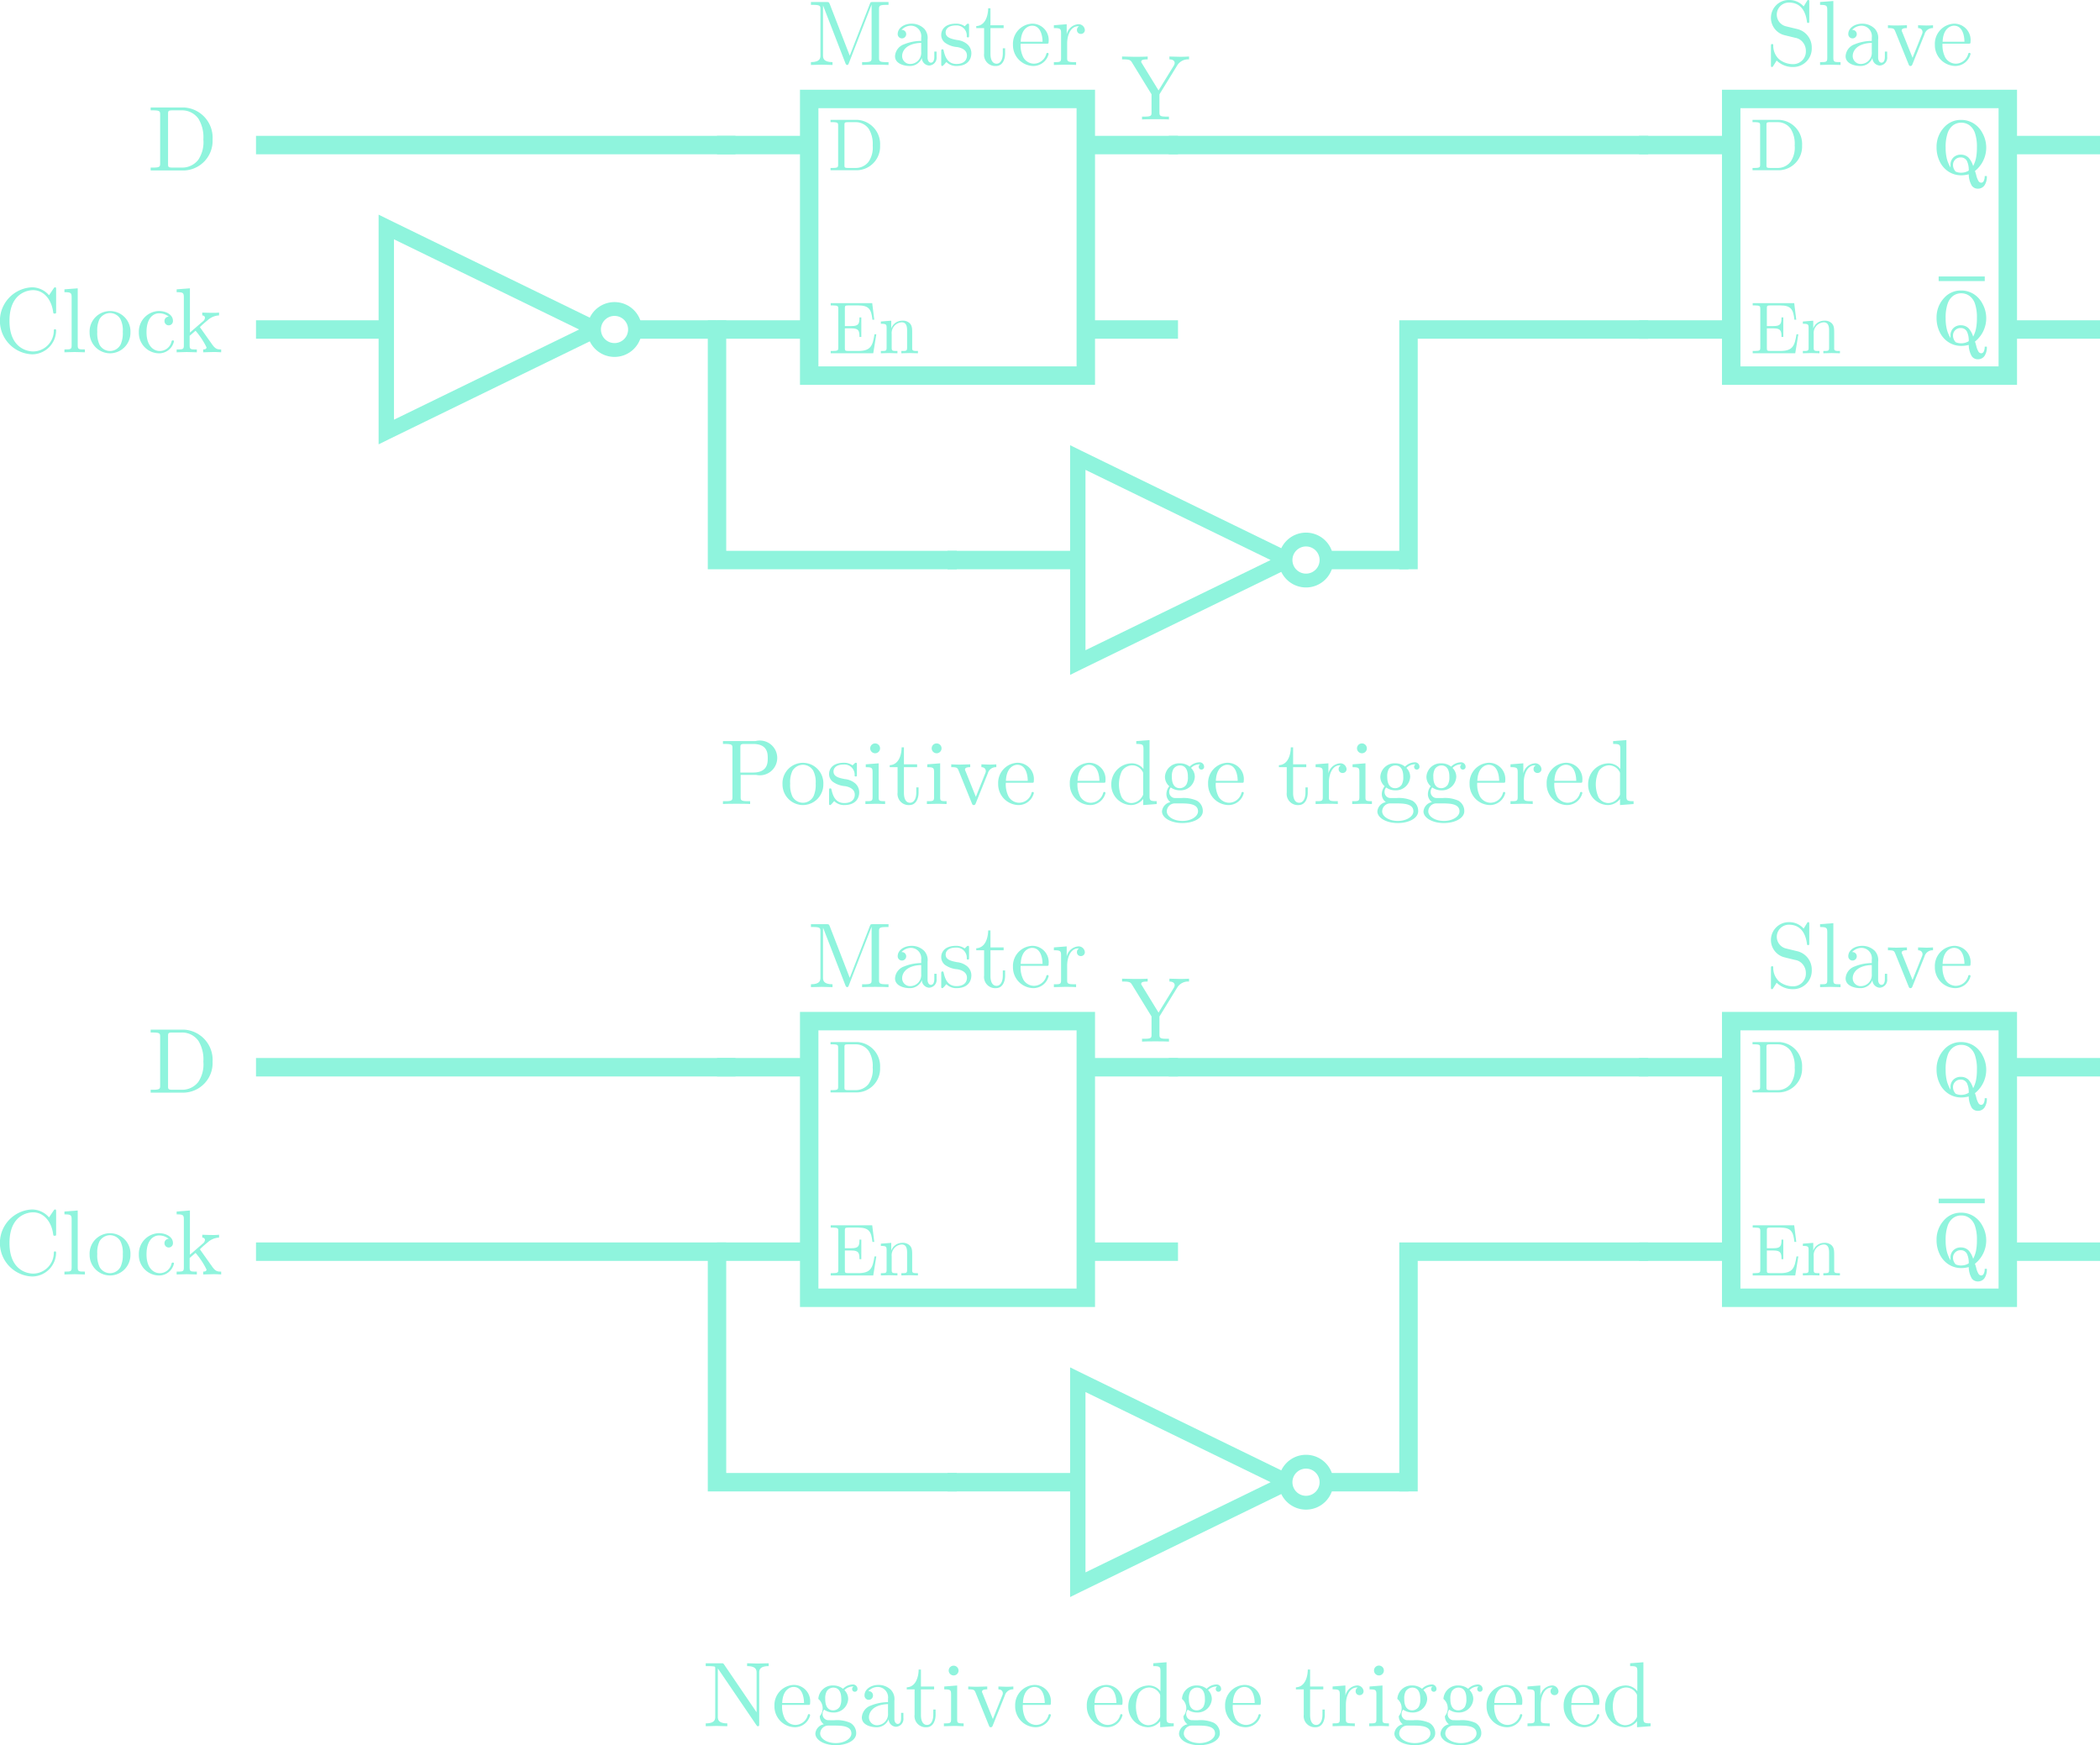 <svg xmlns="http://www.w3.org/2000/svg" viewBox="0 0 227.766 189.251">
  <defs>
    <style>
      .cls-1, .cls-3, .cls-4, .cls-5, .cls-6 {
        fill: none;
        stroke: #8ff4dd;
      }

      .cls-1, .cls-3, .cls-6 {
        stroke-miterlimit: 10;
      }

      .cls-1, .cls-4, .cls-6 {
        stroke-width: 2px;
      }

      .cls-2 {
        fill: #8ff4dd;
      }

      .cls-3 {
        stroke-width: 0.5px;
      }

      .cls-5 {
        stroke-width: 1.5px;
      }

      .cls-6 {
        stroke-linecap: square;
      }
    </style>
  </defs>
  <title>DFlipFlopConstruction</title>
  <g id="Layer_1" data-name="Layer 1">
    <rect class="cls-1" x="87.766" y="10.731" width="30" height="30"/>
    <line class="cls-1" x1="87.766" y1="15.731" x2="77.766" y2="15.731"/>
    <line class="cls-1" x1="87.766" y1="35.731" x2="77.766" y2="35.731"/>
    <line class="cls-1" x1="127.766" y1="15.731" x2="117.766" y2="15.731"/>
    <line class="cls-1" x1="127.766" y1="35.731" x2="117.766" y2="35.731"/>
    <path class="cls-2" d="M115.24,67.73h-2.926v-.248h.192c.616,0,.632-.088.632-.376V62.893c0-.288-.016-.376-.632-.376h-.192v-.248h2.926a2.624,2.624,0,0,1,2.447,2.774,2.568,2.568,0,0,1-2.444,2.686Zm1.231-4.47a1.724,1.724,0,0,0-1.455-.743h-.8c-.375,0-.392.056-.392.319V67.163c0,.264.016.319.392.319h.808a1.753,1.753,0,0,0,1.423-.68,2.743,2.743,0,0,0,.44-1.759A3.093,3.093,0,0,0,116.471,63.261Z" transform="translate(-22.234 -49.269)"/>
    <g>
      <path class="cls-2" d="M116.946,87.578H112.332V87.33h.192c.616,0,.632-.088.632-.376V82.765c0-.288-.016-.376-.632-.376h-.192v-.248h4.502l.224,1.8h-.2c-.128-1.111-.344-1.552-1.567-1.552h-1.031c-.376,0-.392.057-.392.32v1.919h.72c.776,0,.864-.248.864-.936h.2V85.811h-.2c0-.68-.088-.936-.864-.936h-.72v2.135c0,.264.016.319.392.319h1.063c1.375,0,1.559-.584,1.759-1.814h.2Z" transform="translate(-22.234 -49.269)"/>
      <path class="cls-2" d="M120.898,87.554l-.904.024V87.33c.536,0,.624,0,.624-.359v-1.863c0-.456-.088-.888-.592-.888a1.168,1.168,0,0,0-1.082,1.248l.003.031V86.971c0,.359.088.359.624.359v.248l-.896-.024-.903.024V87.33c.536,0,.624,0,.624-.359V84.828c0-.393-.064-.448-.624-.448v-.248l1.127-.088v.84a1.26,1.26,0,0,1,1.183-.84,1.068,1.068,0,0,1,.84.296c.248.288.248.536.248,1.224v1.527c.008.239.208.239.624.239v.248Z" transform="translate(-22.234 -49.269)"/>
    </g>
    <rect class="cls-1" x="187.766" y="10.731" width="30" height="30"/>
    <line class="cls-1" x1="187.766" y1="15.731" x2="177.766" y2="15.731"/>
    <line class="cls-1" x1="187.766" y1="35.731" x2="177.766" y2="35.731"/>
    <line class="cls-1" x1="227.766" y1="15.731" x2="217.766" y2="15.731"/>
    <line class="cls-1" x1="227.766" y1="35.731" x2="217.766" y2="35.731"/>
    <line class="cls-3" x1="210.266" y1="30.231" x2="215.266" y2="30.231"/>
    <path class="cls-2" d="M236.436,67.811a4.313,4.313,0,0,1,.138.438,2.096,2.096,0,0,0,.263.676.36.36,0,0,0,.285.156.306.306,0,0,0,.256-.167,1.116,1.116,0,0,0,.115-.556h.234a1.658,1.658,0,0,1-.273,1.038.86.86,0,0,1-.703.333.792.792,0,0,1-.654-.322,2.51,2.51,0,0,1-.334-1.236,3.767,3.767,0,0,1-.422.082,2.854,2.854,0,0,1-.387.027,2.519,2.519,0,0,1-1.342-.377,2.653,2.653,0,0,1-.977-1.082,3.436,3.436,0,0,1-.361-1.592,3.069,3.069,0,0,1,.816-2.148,2.401,2.401,0,0,1,1.844-.809,2.533,2.533,0,0,1,1.348.373,2.69,2.69,0,0,1,.977,1.07,3.237,3.237,0,0,1-.822,4.096Zm-.193-.539a3.282,3.282,0,0,0,.309-.862,5.769,5.769,0,0,0,.098-1.163,4.542,4.542,0,0,0-.215-1.556,1.738,1.738,0,0,0-.605-.845,1.505,1.505,0,0,0-.883-.273,1.465,1.465,0,0,0-.869.273,1.763,1.763,0,0,0-.602.853,4.626,4.626,0,0,0-.217,1.575,4.918,4.918,0,0,0,.129,1.206,3.53,3.53,0,0,0,.402.956c-.005-.12-.008-.215-.008-.288a1.079,1.079,0,0,1,.311-.795,1.1,1.1,0,0,1,.814-.312,1.164,1.164,0,0,1,.852.339A2.452,2.452,0,0,1,236.242,67.271Zm-.48.496a2.255,2.255,0,0,0-.184-1.02.73.73,0,0,0-.684-.406.803.803,0,0,0-.836.768h0q-.002.036 0.0.072a1.04,1.04,0,0,0,.289.695,1.441,1.441,0,0,0,.582.121,1.612,1.612,0,0,0,.441-.059A1.533,1.533,0,0,0,235.762,67.768Z" transform="translate(-22.234 -49.269)"/>
    <path class="cls-2" d="M236.436,86.311a4.313,4.313,0,0,1,.138.438,2.096,2.096,0,0,0,.263.676.36.36,0,0,0,.285.156.306.306,0,0,0,.256-.167,1.116,1.116,0,0,0,.115-.556h.234a1.658,1.658,0,0,1-.273,1.038.86.86,0,0,1-.703.333.792.792,0,0,1-.654-.322,2.51,2.51,0,0,1-.334-1.236,3.767,3.767,0,0,1-.422.082,2.854,2.854,0,0,1-.387.027,2.519,2.519,0,0,1-1.342-.377,2.653,2.653,0,0,1-.977-1.082,3.436,3.436,0,0,1-.361-1.592,3.069,3.069,0,0,1,.816-2.148,2.402,2.402,0,0,1,1.844-.809,2.533,2.533,0,0,1,1.348.373,2.69,2.69,0,0,1,.977,1.07,3.237,3.237,0,0,1-.822,4.096Zm-.193-.539a3.282,3.282,0,0,0,.309-.862,5.769,5.769,0,0,0,.098-1.163,4.542,4.542,0,0,0-.215-1.556,1.738,1.738,0,0,0-.605-.845,1.505,1.505,0,0,0-.883-.273,1.465,1.465,0,0,0-.869.273,1.763,1.763,0,0,0-.602.853,4.626,4.626,0,0,0-.217,1.575,4.918,4.918,0,0,0,.129,1.206,3.53,3.53,0,0,0,.402.956c-.005-.12-.008-.215-.008-.288a1.079,1.079,0,0,1,.311-.795,1.1,1.1,0,0,1,.814-.312,1.164,1.164,0,0,1,.852.339A2.452,2.452,0,0,1,236.242,85.771Zm-.48.496a2.255,2.255,0,0,0-.184-1.02.73.73,0,0,0-.684-.406.803.803,0,0,0-.836.768h0q-.002.036 0.0.072a1.04,1.04,0,0,0,.289.695,1.441,1.441,0,0,0,.582.121,1.612,1.612,0,0,0,.441-.059A1.532,1.532,0,0,0,235.762,86.268Z" transform="translate(-22.234 -49.269)"/>
    <path class="cls-2" d="M215.24,67.73h-2.926v-.248h.192c.616,0,.632-.088.632-.376V62.893c0-.288-.016-.376-.632-.376h-.192v-.248h2.926a2.624,2.624,0,0,1,2.447,2.774,2.568,2.568,0,0,1-2.444,2.686Zm1.231-4.47a1.724,1.724,0,0,0-1.455-.743h-.8c-.375,0-.392.056-.392.319V67.163c0,.264.016.319.392.319h.808a1.753,1.753,0,0,0,1.423-.68,2.743,2.743,0,0,0,.44-1.759A3.093,3.093,0,0,0,216.471,63.261Z" transform="translate(-22.234 -49.269)"/>
    <g>
      <path class="cls-2" d="M216.946,87.578H212.332V87.33h.192c.616,0,.632-.088.632-.376V82.765c0-.288-.016-.376-.632-.376h-.192v-.248h4.502l.224,1.8h-.2c-.128-1.111-.344-1.552-1.567-1.552h-1.031c-.376,0-.392.057-.392.32v1.919h.72c.776,0,.864-.248.864-.936h.2V85.811h-.2c0-.68-.088-.936-.864-.936h-.72v2.135c0,.264.016.319.392.319h1.063c1.375,0,1.559-.584,1.759-1.814h.2Z" transform="translate(-22.234 -49.269)"/>
      <path class="cls-2" d="M220.898,87.554l-.904.024V87.33c.536,0,.624,0,.624-.359v-1.863c0-.456-.088-.888-.592-.888a1.168,1.168,0,0,0-1.082,1.248l.003.031V86.971c0,.359.088.359.624.359v.248l-.896-.024-.903.024V87.33c.536,0,.624,0,.624-.359V84.828c0-.393-.064-.448-.624-.448v-.248l1.127-.088v.84a1.26,1.26,0,0,1,1.183-.84,1.068,1.068,0,0,1,.84.296c.248.288.248.536.248,1.224v1.527c.008.239.208.239.624.239v.248Z" transform="translate(-22.234 -49.269)"/>
    </g>
    <g>
      <path class="cls-4" d="M166.194,110H175m-36,0H125" transform="translate(-22.234 -49.269)"/>
      <path class="cls-2" d="M138.298,97.546v24.908l1.198-.591,22.806-11.116v-1.494L139.497,98.137Zm1.667,2.675L160.045,110l-20.079,9.779Z" transform="translate(-22.234 -49.269)"/>
      <path class="cls-5" d="M166.107,110a2.223,2.223,0,1,1-2.223-2.223A2.223,2.223,0,0,1,166.107,110Z" transform="translate(-22.234 -49.269)"/>
    </g>
    <g>
      <path class="cls-4" d="M91.194,85H100M64,85H50" transform="translate(-22.234 -49.269)"/>
      <path class="cls-2" d="M63.298,72.546V97.454l1.198-.591L87.303,85.747V84.253L64.497,73.137Zm1.667,2.675L85.045,85,64.966,94.779Z" transform="translate(-22.234 -49.269)"/>
      <path class="cls-5" d="M91.107,85a2.223,2.223,0,1,1-2.223-2.223A2.223,2.223,0,0,1,91.107,85Z" transform="translate(-22.234 -49.269)"/>
    </g>
  </g>
  <g id="Layer_2" data-name="Layer 2">
    <polyline class="cls-6" points="102.766 60.731 77.766 60.731 77.766 35.731"/>
    <polyline class="cls-6" points="152.766 60.731 152.766 35.731 177.766 35.731"/>
    <line class="cls-6" x1="177.766" y1="15.731" x2="127.766" y2="15.731"/>
    <line class="cls-6" x1="78.766" y1="15.731" x2="28.766" y2="15.731"/>
    <path class="cls-2" d="M149.917,56.358l-1.929,3.138V61.425c0,.39.03.49.8.49h.23v.31c-.36-.03-1.069-.03-1.459-.03-.39,0-1.099,0-1.459.03v-.31h.24c.77,0,.79-.11.79-.47V59.496l-2.099-3.418c-.16-.26-.24-.37-.919-.37h-.18v-.31l1.299.03c.39,0,1.12,0,1.479-.03V55.708c-.45,0-.699.04-.699.25,0,.05,0,.07.07.17l1.809,2.948,1.649-2.678a.626.626,0,0,0,.1-.3c0-.2-.16-.39-.57-.39v-.31l1.149.03c.27,0,.669-.01.979-.03V55.708A1.383,1.383,0,0,0,149.917,56.358Z" transform="translate(-22.234 -49.269)"/>
    <g>
      <path class="cls-2" d="M117.176,56.285c-.39,0-1.069,0-1.438.03v-.31h.239c.77,0,.79-.11.79-.47V49.798h-.011l-2.458,6.327c-.04.11-.07.19-.18.19-.101,0-.15-.09-.2-.22l-2.409-6.217H111.499v5.387c0,.27,0,.739,1.029.739v.31l-1.169-.03-1.17.03v-.31c1.03,0,1.03-.47,1.03-.739V50.268c0-.359-.021-.47-.79-.47h-.24v-.31h1.689c.229,0,.26,0,.35.22l2.169,5.597,2.188-5.627c.07-.18.07-.19.33-.19h1.689v.31h-.24c-.77,0-.789.11-.789.47v5.267c0,.36.02.47.789.47h.24v.31C118.235,56.285,117.565,56.285,117.176,56.285Z" transform="translate(-22.234 -49.269)"/>
      <path class="cls-2" d="M122.998,56.375a.838.838,0,0,1-.78-.82,1.382,1.382,0,0,1-1.309.87c-.63,0-1.6-.25-1.6-1.06a1.456,1.456,0,0,1,1-1.299,4.848,4.848,0,0,1,1.839-.36v-.37a1.132,1.132,0,0,0-1.06-1.279,1.401,1.401,0,0,0-1.079.46.453.453,0,0,1,.51.459.46.46,0,1,1-.92-.01c0-.66.689-1.129,1.509-1.129a1.911,1.911,0,0,1,1.37.55,1.479,1.479,0,0,1,.359,1.179v1.999c0,.05.04.5.37.5.109,0,.359-.06.359-.64v-.56h.25v.56A.849.849,0,0,1,122.998,56.375Zm-.85-2.458c-1.649.06-2.069.889-2.069,1.439a.861.861,0,0,0,.899.85,1.201,1.201,0,0,0,1.17-1.29Z" transform="translate(-22.234 -49.269)"/>
      <path class="cls-2" d="M125.979,56.424a1.491,1.491,0,0,1-1.099-.43,2.082,2.082,0,0,0-.2.23c-.19.19-.2.2-.25.2-.11,0-.11-.07-.11-.24V54.865c0-.18,0-.25.131-.25.1,0,.109.04.14.17.189.85.55,1.419,1.389,1.419.78,0,1.13-.4,1.13-.91,0-.72-.819-.879-1.039-.919A2.62,2.62,0,0,1,124.75,53.916a1.065,1.065,0,0,1-.431-.85c0-.56.38-1.23,1.6-1.23a1.539,1.539,0,0,1,.939.28,1.282,1.282,0,0,0,.17-.16c.13-.12.15-.12.2-.12.109,0,.109.07.109.24v1.01c0,.19,0,.24-.13.24,0,0-.109,0-.12-.09a1.102,1.102,0,0,0-1.169-1.209c-.859,0-1.119.41-1.119.76,0,.58.669.709,1.23.819a2.037,2.037,0,0,1,1.139.479,1.29,1.29,0,0,1,.42.95C127.588,55.755,127.128,56.424,125.979,56.424Z" transform="translate(-22.234 -49.269)"/>
      <path class="cls-2" d="M130.259,56.424a1.209,1.209,0,0,1-1.289-1.349V52.316h-.85v-.22c.979-.04,1.279-1.109,1.289-1.929h.25v1.839h1.429v.31h-1.429v2.779c0,.17,0,1.079.67,1.079.369,0,.669-.379.669-1.119v-.55h.25v.57C131.248,55.715,130.969,56.424,130.259,56.424Z" transform="translate(-22.234 -49.269)"/>
      <path class="cls-2" d="M134.299,56.424a2.257,2.257,0,0,1-2.199-2.309,2.184,2.184,0,0,1,2.079-2.279,1.773,1.773,0,0,1,1.789,1.959c0,.21-.03.21-.25.21h-2.788a2.91,2.91,0,0,0,.3,1.499,1.346,1.346,0,0,0,1.129.669A1.408,1.408,0,0,0,135.708,55.145c.02-.08.04-.14.13-.14a.116.116,0,0,1,.13.12A1.709,1.709,0,0,1,134.299,56.424Zm-.12-4.368c-.34,0-1.18.25-1.239,1.739h2.369C135.309,53.406,135.208,52.057,134.179,52.057Z" transform="translate(-22.234 -49.269)"/>
      <path class="cls-2" d="M139.468,52.946a.414.414,0,0,1-.43-.43.434.434,0,0,1,.229-.39c-.02-.01-.04-.01-.109-.01-.76,0-1.18.89-1.18,1.879v1.539c0,.36.021.47.76.47h.21v.31c-.4-.03-.87-.03-1.27-.03l-1.14.03v-.31c.67,0,.78,0,.78-.45V52.876c0-.49-.08-.56-.78-.56v-.31l1.39-.11v1.099A1.399,1.399,0,0,1,139.158,51.897a.682.682,0,0,1,.739.609A.42.42,0,0,1,139.468,52.946Z" transform="translate(-22.234 -49.269)"/>
    </g>
    <g>
      <path class="cls-2" d="M216.769,56.534a2.509,2.509,0,0,1-1.84-.699c-.329.529-.359.569-.359.569-.07.11-.08.13-.15.13-.109,0-.109-.07-.109-.24v-1.999c0-.18,0-.25.13-.25a.104.104,0,0,1,.12.1,2.022,2.022,0,0,0,.619,1.539,2.413,2.413,0,0,0,1.579.54,1.371,1.371,0,0,0,1.34-1.429,1.459,1.459,0,0,0-.311-.919,1.323,1.323,0,0,0-.849-.51c-.7-.17-1.21-.29-1.319-.33a1.936,1.936,0,0,1,.64-3.768,2.058,2.058,0,0,1,1.599.699l.35-.569c.07-.12.08-.13.15-.13.109,0,.109.07.109.24v2.009c0,.19,0,.24-.13.24-.109,0-.109-.06-.119-.12-.061-.45-.28-2.089-1.949-2.089A1.306,1.306,0,0,0,215.959,52.127l1.279.31a2.046,2.046,0,0,1,1.499,2.019A2.004,2.004,0,0,1,216.769,56.534Z" transform="translate(-22.234 -49.269)"/>
      <path class="cls-2" d="M220.749,56.285l-1.109.03v-.31c.67,0,.779,0,.779-.45V50.358c0-.49-.08-.56-.779-.56v-.31l1.439-.11v6.176c0,.45.109.45.779.45v.31Z" transform="translate(-22.234 -49.269)"/>
      <path class="cls-2" d="M226.098,56.375a.838.838,0,0,1-.78-.82,1.382,1.382,0,0,1-1.309.87c-.63,0-1.6-.25-1.6-1.06a1.456,1.456,0,0,1,1-1.299,4.848,4.848,0,0,1,1.839-.36v-.37a1.132,1.132,0,0,0-1.06-1.279,1.401,1.401,0,0,0-1.079.46.453.453,0,0,1,.51.459.46.46,0,1,1-.92-.01c0-.66.689-1.129,1.509-1.129a1.911,1.911,0,0,1,1.37.55,1.479,1.479,0,0,1,.359,1.179v1.999c0,.05.04.5.37.5.109,0,.359-.06.359-.64v-.56h.25v.56A.849.849,0,0,1,226.098,56.375Zm-.85-2.458c-1.649.06-2.069.889-2.069,1.439a.861.861,0,0,0,.899.85,1.201,1.201,0,0,0,1.17-1.29Z" transform="translate(-22.234 -49.269)"/>
      <path class="cls-2" d="M230.968,52.986l-1.31,3.248c-.04.1-.08.19-.21.19s-.149-.05-.21-.19l-1.439-3.548c-.13-.31-.17-.37-.799-.37v-.31c.3.02.699.03.969.03l1.09-.03v.31c-.18,0-.569,0-.569.26a.534.534,0,0,0,.06.17l1.119,2.788,1.02-2.548a.603.603,0,0,0,.061-.24c0-.19-.11-.42-.48-.43v-.31l.87.03c.229,0,.52-.01.749-.03v.31A.905.905,0,0,0,230.968,52.986Z" transform="translate(-22.234 -49.269)"/>
      <path class="cls-2" d="M234.288,56.424a2.256,2.256,0,0,1-2.198-2.309,2.184,2.184,0,0,1,2.079-2.279,1.773,1.773,0,0,1,1.789,1.959c0,.21-.03.21-.25.21H232.919a2.91,2.91,0,0,0,.3,1.499,1.347,1.347,0,0,0,1.13.669,1.408,1.408,0,0,0,1.349-1.029c.021-.08.04-.14.13-.14a.116.116,0,0,1,.131.12A1.709,1.709,0,0,1,234.288,56.424Zm-.119-4.368c-.34,0-1.18.25-1.239,1.739h2.368C235.298,53.406,235.198,52.057,234.169,52.057Z" transform="translate(-22.234 -49.269)"/>
    </g>
    <path class="cls-2" d="M42.232,67.753h-3.658v-.31h.24c.77,0,.79-.11.79-.47V61.706c0-.359-.02-.47-.79-.47h-.24v-.31h3.658a3.279,3.279,0,0,1,3.058,3.468A3.21,3.21,0,0,1,42.232,67.753ZM43.771,62.166a2.156,2.156,0,0,0-1.819-.93h-1c-.47,0-.49.07-.49.4v5.407c0,.33.02.399.49.399H41.962a2.192,2.192,0,0,0,1.779-.849,3.429,3.429,0,0,0,.55-2.199A3.866,3.866,0,0,0,43.771,62.166Z" transform="translate(-22.234 -49.269)"/>
    <g>
      <path class="cls-2" d="M25.712,87.691a3.636,3.636,0,0,1,0-7.266,2.452,2.452,0,0,1,1.839.859l.5-.74c.08-.12.12-.12.16-.12.11,0,.11.07.11.24v2.369c0,.21,0,.24-.16.24-.14,0-.14-.03-.16-.17-.2-1.459-1.089-2.369-2.179-2.369-.61,0-2.559.34-2.559,3.328,0,2.979,1.958,3.318,2.568,3.318a2.264,2.264,0,0,0,2.239-2.249c.01-.1.01-.16.12-.16.13,0,.13.07.13.17A2.613,2.613,0,0,1,25.712,87.691Z" transform="translate(-22.234 -49.269)"/>
      <path class="cls-2" d="M30.333,87.442l-1.109.03v-.31c.67,0,.78,0,.78-.45V81.515c0-.49-.08-.56-.78-.56v-.31l1.439-.11v6.176c0,.45.11.45.78.45v.31Z" transform="translate(-22.234 -49.269)"/>
      <path class="cls-2" d="M34.163,87.582a2.231,2.231,0,0,1-2.209-2.249,2.217,2.217,0,1,1,4.428,0A2.227,2.227,0,0,1,34.163,87.582Zm1.129-3.718a1.311,1.311,0,0,0-1.129-.65,1.341,1.341,0,0,0-1.14.67,2.866,2.866,0,0,0-.24,1.369,2.973,2.973,0,0,0,.25,1.409,1.305,1.305,0,0,0,1.139.669,1.29,1.29,0,0,0,1.16-.739,3.039,3.039,0,0,0,.22-1.339A2.744,2.744,0,0,0,35.292,83.864Z" transform="translate(-22.234 -49.269)"/>
      <path class="cls-2" d="M39.443,87.582A2.212,2.212,0,0,1,37.294,85.313a2.24,2.24,0,0,1,2.169-2.319c.77,0,1.529.39,1.529,1.069a.46.46,0,1,1-.919.01.451.451,0,0,1,.47-.46,1.628,1.628,0,0,0-1.069-.37c-.53,0-1.349.419-1.349,2.049,0,1.609.879,2.039,1.409,2.039a1.305,1.305,0,0,0,1.309-1.049c.02-.06.04-.1.13-.1.03,0,.13,0,.13.1A1.645,1.645,0,0,1,39.443,87.582Z" transform="translate(-22.234 -49.269)"/>
      <path class="cls-2" d="M45.352,87.442l-1.08.03v-.31c.19,0,.36-.04.36-.229a8.317,8.317,0,0,0-1.189-1.799l-.64.55v1.029c0,.45.11.45.78.45v.31l-1.1-.03-1.089.03v-.31c.67,0,.78,0,.78-.45V81.515c0-.49-.08-.56-.78-.56v-.31l1.439-.11V85.333l1.409-1.22a.518.518,0,0,0,.22-.39c0-.13-.1-.24-.29-.25v-.31c.14.01.76.03,1.12.03a5.58,5.58,0,0,0,.7-.03v.31a1.981,1.981,0,0,0-1.259.54,10.646,10.646,0,0,0-.81.72c0,.03.05.09.06.11l1.269,1.789c.38.529.6.529.97.529v.31Q45.787,87.442,45.352,87.442Z" transform="translate(-22.234 -49.269)"/>
    </g>
    <g>
      <path class="cls-2" d="M104.254,133.302h-1.689v2.378c0,.36.02.47.789.47h.24v.31c-.35-.03-1.1-.03-1.479-.03s-1.119,0-1.469.03v-.31h.24c.77,0,.789-.11.789-.47v-5.267c0-.359-.02-.47-.789-.47h-.24v-.31h3.528a1.885,1.885,0,1,1,.08,3.668Zm-.34-3.358h-.89c-.47,0-.49.07-.49.4v2.699h1.38c1.589,0,1.589-1.08,1.589-1.549C105.503,131.003,105.503,129.944,103.914,129.944Z" transform="translate(-22.234 -49.269)"/>
      <path class="cls-2" d="M109.314,136.57a2.231,2.231,0,0,1-2.209-2.249,2.217,2.217,0,1,1,4.428,0A2.227,2.227,0,0,1,109.314,136.57Zm1.129-3.718a1.31,1.31,0,0,0-1.129-.65,1.34,1.34,0,0,0-1.14.67,2.861,2.861,0,0,0-.24,1.369,2.973,2.973,0,0,0,.25,1.409,1.305,1.305,0,0,0,1.14.669,1.288,1.288,0,0,0,1.159-.739,3.038,3.038,0,0,0,.22-1.339A2.744,2.744,0,0,0,110.443,132.853Z" transform="translate(-22.234 -49.269)"/>
      <path class="cls-2" d="M113.814,136.57a1.492,1.492,0,0,1-1.1-.43,2.457,2.457,0,0,0-.2.23c-.189.19-.199.2-.249.2-.11,0-.11-.07-.11-.24v-1.319c0-.18,0-.25.13-.25.1,0,.11.04.14.17.19.85.55,1.419,1.39,1.419.779,0,1.129-.4,1.129-.91,0-.72-.819-.879-1.039-.919a2.614,2.614,0,0,1-1.319-.46,1.065,1.065,0,0,1-.43-.849c0-.56.38-1.229,1.599-1.229a1.542,1.542,0,0,1,.94.28,1.308,1.308,0,0,0,.169-.16c.131-.12.15-.12.2-.12.11,0,.11.07.11.24v1.01c0,.189,0,.24-.13.24,0,0-.11,0-.12-.09a1.103,1.103,0,0,0-1.17-1.209c-.859,0-1.119.41-1.119.76,0,.58.67.709,1.229.819a2.04,2.04,0,0,1,1.14.479,1.29,1.29,0,0,1,.42.95C115.424,135.901,114.964,136.57,113.814,136.57Z" transform="translate(-22.234 -49.269)"/>
      <path class="cls-2" d="M117.195,136.431l-1.1.03v-.31c.67,0,.779,0,.779-.45v-2.688c0-.49-.09-.549-.739-.549v-.31l1.399-.11v3.668c0,.39.04.439.699.439v.31C117.895,136.451,117.545,136.431,117.195,136.431Zm-.05-5.477a.54.54,0,0,1-.53-.53.535.535,0,1,1,.53.53Z" transform="translate(-22.234 -49.269)"/>
      <path class="cls-2" d="M120.874,136.57a1.209,1.209,0,0,1-1.289-1.349v-2.758h-.85v-.22c.979-.04,1.279-1.109,1.289-1.929h.25v1.839h1.43v.31h-1.43v2.778c0,.17,0,1.079.67,1.079.37,0,.67-.379.67-1.119v-.55h.25v.57C121.864,135.861,121.584,136.57,120.874,136.57Z" transform="translate(-22.234 -49.269)"/>
      <path class="cls-2" d="M123.865,136.431l-1.1.03v-.31c.67,0,.779,0,.779-.45v-2.688c0-.49-.09-.549-.739-.549v-.31l1.399-.11v3.668c0,.39.04.439.699.439v.31C124.564,136.451,124.215,136.431,123.865,136.431Zm-.05-5.477a.54.54,0,0,1-.53-.53.535.535,0,1,1,.53.53Z" transform="translate(-22.234 -49.269)"/>
      <path class="cls-2" d="M129.373,133.132l-1.309,3.248c-.04.1-.08.19-.21.19s-.15-.05-.21-.19l-1.439-3.548c-.13-.31-.17-.37-.8-.37v-.31c.3.02.7.03.97.03l1.089-.03v.31c-.18,0-.569,0-.569.26a.528.528,0,0,0,.061.17l1.119,2.788,1.02-2.548a.6.6,0,0,0,.06-.24c0-.19-.109-.42-.479-.43v-.31l.869.03c.23,0,.52-.01.75-.03v.31A.905.905,0,0,0,129.373,133.132Z" transform="translate(-22.234 -49.269)"/>
      <path class="cls-2" d="M132.694,136.57a2.257,2.257,0,0,1-2.199-2.309,2.184,2.184,0,0,1,2.079-2.279,1.773,1.773,0,0,1,1.789,1.959c0,.21-.03.21-.25.21H131.325a2.91,2.91,0,0,0,.3,1.499,1.346,1.346,0,0,0,1.129.669,1.408,1.408,0,0,0,1.35-1.029c.02-.08.04-.14.13-.14a.116.116,0,0,1,.13.12A1.709,1.709,0,0,1,132.694,136.57Zm-.12-4.368c-.34,0-1.18.25-1.239,1.739h2.369C133.704,133.552,133.604,132.203,132.574,132.203Z" transform="translate(-22.234 -49.269)"/>
      <path class="cls-2" d="M140.464,136.57a2.257,2.257,0,0,1-2.199-2.309,2.184,2.184,0,0,1,2.079-2.279,1.773,1.773,0,0,1,1.789,1.959c0,.21-.03.21-.25.21h-2.788a2.91,2.91,0,0,0,.3,1.499,1.346,1.346,0,0,0,1.129.669,1.408,1.408,0,0,0,1.35-1.029c.02-.08.04-.14.13-.14a.116.116,0,0,1,.13.12A1.709,1.709,0,0,1,140.464,136.57Zm-.12-4.368c-.34,0-1.18.25-1.239,1.739h2.369C141.474,133.552,141.373,132.203,140.344,132.203Z" transform="translate(-22.234 -49.269)"/>
      <path class="cls-2" d="M146.223,136.57v-.66a1.688,1.688,0,0,1-1.339.66,2.198,2.198,0,0,1-2.119-2.259,2.259,2.259,0,0,1,2.229-2.269,1.596,1.596,0,0,1,1.26.62v-2.159c0-.49-.08-.56-.779-.56v-.31l1.438-.11v6.066c0,.49.08.56.78.56v.31Zm0-3.338a.48.48,0,0,0-.109-.37,1.297,1.297,0,0,0-1.08-.6,1.374,1.374,0,0,0-1.129.64,3.445,3.445,0,0,0-.021,2.809,1.244,1.244,0,0,0,1.05.64,1.393,1.393,0,0,0,1.18-.7.48.48,0,0,0,.109-.37Z" transform="translate(-22.234 -49.269)"/>
      <path class="cls-2" d="M152.543,132.723a.284.284,0,0,1-.29-.29.267.267,0,0,1,.16-.27.476.476,0,0,0-.101-.01,1.313,1.313,0,0,0-.899.39,1.35,1.35,0,0,1,.41.97,1.547,1.547,0,0,1-1.619,1.459,1.7,1.7,0,0,1-.989-.31.736.736,0,0,0-.17.47.652.652,0,0,0,.529.669c.07.01.5.01.75.01a3.553,3.553,0,0,1,1.719.28,1.278,1.278,0,0,1,.649,1.139c0,.78-1.039,1.29-2.219,1.29-1.219,0-2.209-.55-2.209-1.27a1.128,1.128,0,0,1,.92-1,1.066,1.066,0,0,1-.439-.89,1.38,1.38,0,0,1,.31-.829,1.377,1.377,0,0,1-.47-1.03,1.547,1.547,0,0,1,1.619-1.459,1.666,1.666,0,0,1,1.06.36,1.536,1.536,0,0,1,1.059-.47.488.488,0,0,1,.51.49A.288.288,0,0,1,152.543,132.723Zm-2.349,3.668h-.59a.88.88,0,0,0-.82.859c0,.53.69,1.04,1.699,1.04.979,0,1.689-.5,1.689-1.04C152.173,136.391,151.054,136.391,150.194,136.391Zm.01-4.118a.865.865,0,0,0-.71.399,1.647,1.647,0,0,0-.16.84c0,.23,0,1.229.87,1.229a.862.862,0,0,0,.709-.399,1.637,1.637,0,0,0,.16-.84C151.073,133.272,151.073,132.273,150.204,132.273Z" transform="translate(-22.234 -49.269)"/>
      <path class="cls-2" d="M155.464,136.57a2.257,2.257,0,0,1-2.199-2.309,2.184,2.184,0,0,1,2.079-2.279,1.773,1.773,0,0,1,1.789,1.959c0,.21-.03.21-.25.21h-2.788a2.91,2.91,0,0,0,.3,1.499,1.346,1.346,0,0,0,1.129.669,1.408,1.408,0,0,0,1.35-1.029c.02-.08.04-.14.13-.14a.116.116,0,0,1,.13.12A1.709,1.709,0,0,1,155.464,136.57Zm-.12-4.368c-.34,0-1.18.25-1.239,1.739h2.369C156.474,133.552,156.373,132.203,155.344,132.203Z" transform="translate(-22.234 -49.269)"/>
      <path class="cls-2" d="M163.084,136.57a1.209,1.209,0,0,1-1.289-1.349v-2.758h-.85v-.22c.979-.04,1.279-1.109,1.289-1.929h.25v1.839h1.429v.31h-1.429v2.778c0,.17,0,1.079.669,1.079.37,0,.67-.379.67-1.119v-.55h.25v.57C164.073,135.861,163.793,136.57,163.084,136.57Z" transform="translate(-22.234 -49.269)"/>
      <path class="cls-2" d="M167.853,133.092a.414.414,0,0,1-.43-.43.432.432,0,0,1,.23-.39.25.25,0,0,0-.11-.01c-.76,0-1.179.89-1.179,1.879v1.539c0,.36.02.47.759.47h.21v.31c-.399-.03-.869-.03-1.269-.03l-1.14.03v-.31c.67,0,.779,0,.779-.45v-2.678c0-.49-.08-.56-.779-.56v-.31l1.389-.11v1.099A1.401,1.401,0,0,1,167.543,132.043a.683.683,0,0,1,.74.609A.42.42,0,0,1,167.853,133.092Z" transform="translate(-22.234 -49.269)"/>
      <path class="cls-2" d="M169.994,136.431l-1.1.03v-.31c.67,0,.779,0,.779-.45v-2.688c0-.49-.09-.549-.739-.549v-.31l1.399-.11v3.668c0,.39.04.439.699.439v.31C170.693,136.451,170.344,136.431,169.994,136.431Zm-.05-5.477a.54.54,0,0,1-.53-.53.535.535,0,1,1,.53.53Z" transform="translate(-22.234 -49.269)"/>
      <path class="cls-2" d="M175.902,132.723a.284.284,0,0,1-.29-.29.267.267,0,0,1,.16-.27.468.468,0,0,0-.1-.01,1.312,1.312,0,0,0-.899.39,1.353,1.353,0,0,1,.409.97,1.547,1.547,0,0,1-1.619,1.459,1.702,1.702,0,0,1-.989-.31.736.736,0,0,0-.17.47.652.652,0,0,0,.53.669c.069.01.499.01.749.01a3.551,3.551,0,0,1,1.719.28,1.279,1.279,0,0,1,.65,1.139c0,.78-1.04,1.29-2.219,1.29-1.22,0-2.209-.55-2.209-1.27a1.127,1.127,0,0,1,.919-1,1.066,1.066,0,0,1-.439-.89,1.38,1.38,0,0,1,.31-.829,1.377,1.377,0,0,1-.47-1.03,1.547,1.547,0,0,1,1.619-1.459,1.666,1.666,0,0,1,1.06.36,1.538,1.538,0,0,1,1.06-.47.489.489,0,0,1,.51.49A.289.289,0,0,1,175.902,132.723Zm-2.349,3.668h-.59a.88.88,0,0,0-.819.859c0,.53.689,1.04,1.699,1.04.979,0,1.688-.5,1.688-1.04C175.532,136.391,174.413,136.391,173.554,136.391Zm.01-4.118a.864.864,0,0,0-.709.399,1.637,1.637,0,0,0-.16.84c0,.23,0,1.229.869,1.229a.865.865,0,0,0,.71-.399,1.647,1.647,0,0,0,.16-.84C174.434,133.272,174.434,132.273,173.563,132.273Z" transform="translate(-22.234 -49.269)"/>
      <path class="cls-2" d="M180.902,132.723a.284.284,0,0,1-.29-.29.267.267,0,0,1,.16-.27.468.468,0,0,0-.1-.01,1.312,1.312,0,0,0-.899.39,1.353,1.353,0,0,1,.409.97,1.547,1.547,0,0,1-1.619,1.459,1.702,1.702,0,0,1-.989-.31.736.736,0,0,0-.17.47.652.652,0,0,0,.53.669c.069.01.499.01.749.01a3.551,3.551,0,0,1,1.719.28,1.279,1.279,0,0,1,.65,1.139c0,.78-1.04,1.29-2.219,1.29-1.22,0-2.209-.55-2.209-1.27a1.127,1.127,0,0,1,.919-1,1.066,1.066,0,0,1-.439-.89,1.38,1.38,0,0,1,.31-.829,1.377,1.377,0,0,1-.47-1.03,1.547,1.547,0,0,1,1.619-1.459,1.666,1.666,0,0,1,1.06.36,1.538,1.538,0,0,1,1.06-.47.489.489,0,0,1,.51.49A.289.289,0,0,1,180.902,132.723Zm-2.349,3.668h-.59a.88.88,0,0,0-.819.859c0,.53.689,1.04,1.699,1.04.979,0,1.688-.5,1.688-1.04C180.532,136.391,179.413,136.391,178.554,136.391Zm.01-4.118a.864.864,0,0,0-.709.399,1.637,1.637,0,0,0-.16.84c0,.23,0,1.229.869,1.229a.865.865,0,0,0,.71-.399,1.647,1.647,0,0,0,.16-.84C179.434,133.272,179.434,132.273,178.563,132.273Z" transform="translate(-22.234 -49.269)"/>
      <path class="cls-2" d="M183.823,136.57a2.256,2.256,0,0,1-2.198-2.309,2.184,2.184,0,0,1,2.079-2.279,1.773,1.773,0,0,1,1.789,1.959c0,.21-.03.21-.25.21H182.454a2.909,2.909,0,0,0,.3,1.499,1.347,1.347,0,0,0,1.13.669,1.408,1.408,0,0,0,1.349-1.029c.021-.08.04-.14.13-.14a.116.116,0,0,1,.131.12A1.709,1.709,0,0,1,183.823,136.57Zm-.119-4.368c-.34,0-1.18.25-1.24,1.739H184.833C184.833,133.552,184.733,132.203,183.704,132.203Z" transform="translate(-22.234 -49.269)"/>
      <path class="cls-2" d="M188.993,133.092a.414.414,0,0,1-.43-.43.434.434,0,0,1,.229-.39c-.02-.01-.04-.01-.109-.01-.76,0-1.18.89-1.18,1.879v1.539c0,.36.021.47.76.47h.21v.31c-.4-.03-.87-.03-1.27-.03l-1.14.03v-.31c.67,0,.78,0,.78-.45v-2.678c0-.49-.08-.56-.78-.56v-.31l1.39-.11v1.099a1.399,1.399,0,0,1,1.229-1.099.682.682,0,0,1,.739.609A.42.42,0,0,1,188.993,133.092Z" transform="translate(-22.234 -49.269)"/>
      <path class="cls-2" d="M192.184,136.57a2.257,2.257,0,0,1-2.199-2.309,2.184,2.184,0,0,1,2.079-2.279,1.773,1.773,0,0,1,1.789,1.959c0,.21-.03.21-.25.21h-2.788a2.909,2.909,0,0,0,.3,1.499,1.346,1.346,0,0,0,1.129.669,1.408,1.408,0,0,0,1.35-1.029c.02-.08.04-.14.13-.14a.116.116,0,0,1,.13.12A1.709,1.709,0,0,1,192.184,136.57Zm-.12-4.368c-.34,0-1.18.25-1.239,1.739h2.369C193.193,133.552,193.093,132.203,192.063,132.203Z" transform="translate(-22.234 -49.269)"/>
      <path class="cls-2" d="M197.942,136.57v-.66a1.688,1.688,0,0,1-1.339.66,2.198,2.198,0,0,1-2.119-2.259,2.259,2.259,0,0,1,2.229-2.269,1.596,1.596,0,0,1,1.26.62v-2.159c0-.49-.08-.56-.779-.56v-.31l1.438-.11v6.066c0,.49.08.56.78.56v.31Zm0-3.338a.48.48,0,0,0-.109-.37,1.297,1.297,0,0,0-1.08-.6,1.374,1.374,0,0,0-1.129.64,3.445,3.445,0,0,0-.021,2.809,1.244,1.244,0,0,0,1.05.64,1.393,1.393,0,0,0,1.18-.7.48.48,0,0,0,.109-.37Z" transform="translate(-22.234 -49.269)"/>
    </g>
    <rect class="cls-1" x="87.766" y="110.731" width="30" height="30"/>
    <line class="cls-1" x1="87.766" y1="115.731" x2="77.766" y2="115.731"/>
    <line class="cls-1" x1="87.766" y1="135.731" x2="77.766" y2="135.731"/>
    <line class="cls-1" x1="127.766" y1="115.731" x2="117.766" y2="115.731"/>
    <line class="cls-1" x1="127.766" y1="135.731" x2="117.766" y2="135.731"/>
    <path class="cls-2" d="M115.24,167.73h-2.926v-.248h.192c.616,0,.632-.088.632-.376v-4.213c0-.288-.016-.376-.632-.376h-.192v-.248h2.926a2.624,2.624,0,0,1,2.447,2.774,2.568,2.568,0,0,1-2.444,2.686Zm1.231-4.47a1.724,1.724,0,0,0-1.455-.743h-.8c-.375,0-.392.056-.392.319V167.163c0,.264.016.319.392.319h.808a1.753,1.753,0,0,0,1.423-.68,2.743,2.743,0,0,0,.44-1.759A3.093,3.093,0,0,0,116.471,163.261Z" transform="translate(-22.234 -49.269)"/>
    <g>
      <path class="cls-2" d="M116.946,187.578H112.332v-.248h.192c.616,0,.632-.088.632-.376v-4.189c0-.288-.016-.376-.632-.376h-.192v-.248h4.502l.224,1.8h-.2c-.128-1.111-.344-1.552-1.567-1.552h-1.031c-.376,0-.392.057-.392.32v1.919h.72c.776,0,.864-.248.864-.936h.2v2.119h-.2c0-.68-.088-.936-.864-.936h-.72v2.135c0,.264.016.319.392.319h1.063c1.375,0,1.559-.584,1.759-1.814h.2Z" transform="translate(-22.234 -49.269)"/>
      <path class="cls-2" d="M120.898,187.554l-.904.024v-.248c.536,0,.624,0,.624-.359v-1.863c0-.456-.088-.888-.592-.888a1.168,1.168,0,0,0-1.082,1.248l.003.031v1.472c0,.359.088.359.624.359v.248l-.896-.024-.903.024v-.248c.536,0,.624,0,.624-.359V184.828c0-.393-.064-.448-.624-.448v-.248l1.127-.088v.84a1.26,1.26,0,0,1,1.183-.84,1.068,1.068,0,0,1,.84.296c.248.288.248.536.248,1.224v1.527c.008.239.208.239.624.239v.248Z" transform="translate(-22.234 -49.269)"/>
    </g>
    <rect class="cls-1" x="187.766" y="110.731" width="30" height="30"/>
    <line class="cls-1" x1="187.766" y1="115.731" x2="177.766" y2="115.731"/>
    <line class="cls-1" x1="187.766" y1="135.731" x2="177.766" y2="135.731"/>
    <line class="cls-1" x1="227.766" y1="115.731" x2="217.766" y2="115.731"/>
    <line class="cls-1" x1="227.766" y1="135.731" x2="217.766" y2="135.731"/>
    <line class="cls-3" x1="210.266" y1="130.231" x2="215.266" y2="130.231"/>
    <path class="cls-2" d="M236.436,167.811a4.313,4.313,0,0,1,.138.438,2.096,2.096,0,0,0,.263.676.36.36,0,0,0,.285.156.306.306,0,0,0,.256-.167,1.116,1.116,0,0,0,.115-.556h.234a1.658,1.658,0,0,1-.273,1.038.86.86,0,0,1-.703.333.792.792,0,0,1-.654-.322,2.51,2.51,0,0,1-.334-1.236,3.767,3.767,0,0,1-.422.082,2.854,2.854,0,0,1-.387.027,2.519,2.519,0,0,1-1.342-.377,2.653,2.653,0,0,1-.977-1.082,3.436,3.436,0,0,1-.361-1.592,3.069,3.069,0,0,1,.816-2.148,2.401,2.401,0,0,1,1.844-.809,2.533,2.533,0,0,1,1.348.373,2.69,2.69,0,0,1,.977,1.07,3.237,3.237,0,0,1-.822,4.096Zm-.193-.539a3.282,3.282,0,0,0,.309-.862,5.769,5.769,0,0,0,.098-1.163,4.542,4.542,0,0,0-.215-1.556,1.738,1.738,0,0,0-.605-.845,1.505,1.505,0,0,0-.883-.273,1.465,1.465,0,0,0-.869.273,1.763,1.763,0,0,0-.602.853,4.626,4.626,0,0,0-.217,1.575,4.918,4.918,0,0,0,.129,1.206,3.53,3.53,0,0,0,.402.956c-.005-.12-.008-.215-.008-.288a1.079,1.079,0,0,1,.311-.795,1.1,1.1,0,0,1,.814-.312,1.164,1.164,0,0,1,.852.339A2.452,2.452,0,0,1,236.242,167.271Zm-.48.496a2.255,2.255,0,0,0-.184-1.02.73.73,0,0,0-.684-.406.803.803,0,0,0-.836.768h0q-.002.036 0.0.072a1.04,1.04,0,0,0,.289.695,1.441,1.441,0,0,0,.582.121,1.612,1.612,0,0,0,.441-.059A1.533,1.533,0,0,0,235.762,167.768Z" transform="translate(-22.234 -49.269)"/>
    <path class="cls-2" d="M236.436,186.311a4.313,4.313,0,0,1,.138.438,2.096,2.096,0,0,0,.263.676.36.36,0,0,0,.285.156.306.306,0,0,0,.256-.167,1.116,1.116,0,0,0,.115-.556h.234a1.658,1.658,0,0,1-.273,1.038.86.86,0,0,1-.703.333.792.792,0,0,1-.654-.322,2.51,2.51,0,0,1-.334-1.236,3.767,3.767,0,0,1-.422.082,2.854,2.854,0,0,1-.387.027,2.519,2.519,0,0,1-1.342-.377,2.653,2.653,0,0,1-.977-1.082,3.436,3.436,0,0,1-.361-1.592,3.069,3.069,0,0,1,.816-2.148,2.402,2.402,0,0,1,1.844-.809,2.533,2.533,0,0,1,1.348.373,2.69,2.69,0,0,1,.977,1.07,3.237,3.237,0,0,1-.822,4.096Zm-.193-.539a3.282,3.282,0,0,0,.309-.862,5.769,5.769,0,0,0,.098-1.163,4.542,4.542,0,0,0-.215-1.556,1.738,1.738,0,0,0-.605-.845,1.505,1.505,0,0,0-.883-.273,1.465,1.465,0,0,0-.869.273,1.763,1.763,0,0,0-.602.853,4.626,4.626,0,0,0-.217,1.575,4.918,4.918,0,0,0,.129,1.206,3.53,3.53,0,0,0,.402.956c-.005-.12-.008-.215-.008-.288a1.079,1.079,0,0,1,.311-.795,1.1,1.1,0,0,1,.814-.312,1.164,1.164,0,0,1,.852.339A2.452,2.452,0,0,1,236.242,185.771Zm-.48.496a2.255,2.255,0,0,0-.184-1.02.73.73,0,0,0-.684-.406.803.803,0,0,0-.836.768h0q-.002.036 0.0.072a1.04,1.04,0,0,0,.289.695,1.441,1.441,0,0,0,.582.121,1.612,1.612,0,0,0,.441-.059A1.532,1.532,0,0,0,235.762,186.268Z" transform="translate(-22.234 -49.269)"/>
    <path class="cls-2" d="M215.24,167.73h-2.926v-.248h.192c.616,0,.632-.088.632-.376v-4.213c0-.288-.016-.376-.632-.376h-.192v-.248h2.926a2.624,2.624,0,0,1,2.447,2.774,2.568,2.568,0,0,1-2.444,2.686Zm1.231-4.47a1.724,1.724,0,0,0-1.455-.743h-.8c-.375,0-.392.056-.392.319V167.163c0,.264.016.319.392.319h.808a1.753,1.753,0,0,0,1.423-.68,2.743,2.743,0,0,0,.44-1.759A3.093,3.093,0,0,0,216.471,163.261Z" transform="translate(-22.234 -49.269)"/>
    <g>
      <path class="cls-2" d="M216.946,187.578H212.332v-.248h.192c.616,0,.632-.088.632-.376v-4.189c0-.288-.016-.376-.632-.376h-.192v-.248h4.502l.224,1.8h-.2c-.128-1.111-.344-1.552-1.567-1.552h-1.031c-.376,0-.392.057-.392.32v1.919h.72c.776,0,.864-.248.864-.936h.2v2.119h-.2c0-.68-.088-.936-.864-.936h-.72v2.135c0,.264.016.319.392.319h1.063c1.375,0,1.559-.584,1.759-1.814h.2Z" transform="translate(-22.234 -49.269)"/>
      <path class="cls-2" d="M220.898,187.554l-.904.024v-.248c.536,0,.624,0,.624-.359v-1.863c0-.456-.088-.888-.592-.888a1.168,1.168,0,0,0-1.082,1.248l.003.031v1.472c0,.359.088.359.624.359v.248l-.896-.024-.903.024v-.248c.536,0,.624,0,.624-.359V184.828c0-.393-.064-.448-.624-.448v-.248l1.127-.088v.84a1.26,1.26,0,0,1,1.183-.84,1.068,1.068,0,0,1,.84.296c.248.288.248.536.248,1.224v1.527c.008.239.208.239.624.239v.248Z" transform="translate(-22.234 -49.269)"/>
    </g>
    <g>
      <path class="cls-4" d="M166.194,210H175m-36,0H125" transform="translate(-22.234 -49.269)"/>
      <path class="cls-2" d="M138.298,197.546v24.908l1.198-.591,22.806-11.116v-1.494l-22.806-11.116Zm1.667,2.675L160.045,210l-20.079,9.779Z" transform="translate(-22.234 -49.269)"/>
      <path class="cls-5" d="M166.107,210a2.223,2.223,0,1,1-2.223-2.223A2.223,2.223,0,0,1,166.107,210Z" transform="translate(-22.234 -49.269)"/>
    </g>
    <polyline class="cls-6" points="102.766 160.731 77.766 160.731 77.766 135.731 28.766 135.731"/>
    <polyline class="cls-6" points="152.766 160.731 152.766 135.731 177.766 135.731"/>
    <line class="cls-6" x1="177.766" y1="115.731" x2="127.766" y2="115.731"/>
    <line class="cls-6" x1="78.766" y1="115.731" x2="28.766" y2="115.731"/>
    <path class="cls-2" d="M149.917,156.358l-1.929,3.138v1.929c0,.39.03.49.8.49h.23v.31c-.36-.03-1.069-.03-1.459-.03-.39,0-1.099,0-1.459.03v-.31h.24c.77,0,.79-.11.79-.47v-1.949l-2.099-3.418c-.16-.26-.24-.37-.919-.37h-.18v-.31l1.299.03c.39,0,1.12,0,1.479-.03v.31c-.45,0-.699.04-.699.25,0,.05,0,.07.07.17l1.809,2.948,1.649-2.678a.626.626,0,0,0,.1-.3c0-.2-.16-.39-.57-.39v-.31l1.149.03c.27,0,.669-.01.979-.03v.31A1.383,1.383,0,0,0,149.917,156.358Z" transform="translate(-22.234 -49.269)"/>
    <g>
      <path class="cls-2" d="M117.176,156.285c-.39,0-1.069,0-1.438.03v-.31h.239c.77,0,.79-.11.79-.47v-5.737h-.011l-2.458,6.327c-.04.11-.07.19-.18.19-.101,0-.15-.09-.2-.22l-2.409-6.217H111.499v5.387c0,.27,0,.739,1.029.739v.31l-1.169-.03-1.17.03v-.31c1.03,0,1.03-.47,1.03-.739v-4.998c0-.359-.021-.47-.79-.47h-.24v-.31h1.689c.229,0,.26,0,.35.22l2.169,5.597,2.188-5.627c.07-.18.07-.19.33-.19h1.689v.31h-.24c-.77,0-.789.11-.789.47v5.267c0,.36.02.47.789.47h.24v.31C118.235,156.285,117.565,156.285,117.176,156.285Z" transform="translate(-22.234 -49.269)"/>
      <path class="cls-2" d="M122.998,156.375a.838.838,0,0,1-.78-.82,1.382,1.382,0,0,1-1.309.87c-.63,0-1.6-.25-1.6-1.06a1.456,1.456,0,0,1,1-1.299,4.848,4.848,0,0,1,1.839-.36v-.37a1.132,1.132,0,0,0-1.06-1.279,1.401,1.401,0,0,0-1.079.46.453.453,0,0,1,.51.459.46.46,0,1,1-.92-.01c0-.66.689-1.129,1.509-1.129a1.911,1.911,0,0,1,1.37.55,1.479,1.479,0,0,1,.359,1.179v1.999c0,.05.04.5.37.5.109,0,.359-.06.359-.64v-.56h.25v.56A.849.849,0,0,1,122.998,156.375Zm-.85-2.458c-1.649.06-2.069.889-2.069,1.439a.861.861,0,0,0,.899.85,1.201,1.201,0,0,0,1.17-1.29Z" transform="translate(-22.234 -49.269)"/>
      <path class="cls-2" d="M125.979,156.424a1.491,1.491,0,0,1-1.099-.43,2.082,2.082,0,0,0-.2.23c-.19.19-.2.2-.25.2-.11,0-.11-.07-.11-.24v-1.319c0-.18,0-.25.131-.25.1,0,.109.04.14.17.189.85.55,1.419,1.389,1.419.78,0,1.13-.4,1.13-.91,0-.72-.819-.879-1.039-.919A2.62,2.62,0,0,1,124.75,153.916a1.065,1.065,0,0,1-.431-.85c0-.56.38-1.23,1.6-1.23a1.539,1.539,0,0,1,.939.28,1.282,1.282,0,0,0,.17-.16c.13-.12.15-.12.2-.12.109,0,.109.07.109.24v1.01c0,.19,0,.24-.13.24,0,0-.109,0-.12-.09a1.102,1.102,0,0,0-1.169-1.209c-.859,0-1.119.41-1.119.76,0,.58.669.709,1.23.819a2.037,2.037,0,0,1,1.139.479,1.29,1.29,0,0,1,.42.95C127.588,155.755,127.128,156.424,125.979,156.424Z" transform="translate(-22.234 -49.269)"/>
      <path class="cls-2" d="M130.259,156.424a1.209,1.209,0,0,1-1.289-1.349v-2.759h-.85v-.22c.979-.04,1.279-1.109,1.289-1.929h.25v1.839h1.429v.31h-1.429v2.779c0,.17,0,1.079.67,1.079.369,0,.669-.379.669-1.119v-.55h.25v.57C131.248,155.715,130.969,156.424,130.259,156.424Z" transform="translate(-22.234 -49.269)"/>
      <path class="cls-2" d="M134.299,156.424a2.257,2.257,0,0,1-2.199-2.309,2.184,2.184,0,0,1,2.079-2.279,1.773,1.773,0,0,1,1.789,1.959c0,.21-.03.21-.25.21h-2.788a2.91,2.91,0,0,0,.3,1.499,1.346,1.346,0,0,0,1.129.669,1.408,1.408,0,0,0,1.35-1.029c.02-.08.04-.14.13-.14a.116.116,0,0,1,.13.12A1.709,1.709,0,0,1,134.299,156.424Zm-.12-4.368c-.34,0-1.18.25-1.239,1.739h2.369C135.309,153.406,135.208,152.057,134.179,152.057Z" transform="translate(-22.234 -49.269)"/>
      <path class="cls-2" d="M139.468,152.946a.414.414,0,0,1-.43-.43.434.434,0,0,1,.229-.39c-.02-.01-.04-.01-.109-.01-.76,0-1.18.89-1.18,1.879v1.539c0,.36.021.47.76.47h.21v.31c-.4-.03-.87-.03-1.27-.03l-1.14.03v-.31c.67,0,.78,0,.78-.45v-2.678c0-.49-.08-.56-.78-.56v-.31l1.39-.11v1.099a1.399,1.399,0,0,1,1.229-1.099.682.682,0,0,1,.739.609A.42.42,0,0,1,139.468,152.946Z" transform="translate(-22.234 -49.269)"/>
    </g>
    <g>
      <path class="cls-2" d="M216.769,156.534a2.509,2.509,0,0,1-1.84-.699c-.329.529-.359.569-.359.569-.07.11-.08.13-.15.13-.109,0-.109-.07-.109-.24v-1.999c0-.18,0-.25.13-.25a.104.104,0,0,1,.12.1,2.022,2.022,0,0,0,.619,1.539,2.413,2.413,0,0,0,1.579.54,1.371,1.371,0,0,0,1.34-1.429,1.459,1.459,0,0,0-.311-.919,1.323,1.323,0,0,0-.849-.51c-.7-.17-1.21-.29-1.319-.33a1.936,1.936,0,0,1,.64-3.768,2.058,2.058,0,0,1,1.599.699l.35-.569c.07-.12.08-.13.15-.13.109,0,.109.07.109.24v2.009c0,.19,0,.24-.13.24-.109,0-.109-.06-.119-.12-.061-.45-.28-2.089-1.949-2.089a1.306,1.306,0,0,0-.31,2.579l1.279.31a2.046,2.046,0,0,1,1.499,2.019A2.004,2.004,0,0,1,216.769,156.534Z" transform="translate(-22.234 -49.269)"/>
      <path class="cls-2" d="M220.749,156.285l-1.109.03v-.31c.67,0,.779,0,.779-.45v-5.197c0-.49-.08-.56-.779-.56v-.31l1.439-.11v6.176c0,.45.109.45.779.45v.31Z" transform="translate(-22.234 -49.269)"/>
      <path class="cls-2" d="M226.098,156.375a.838.838,0,0,1-.78-.82,1.382,1.382,0,0,1-1.309.87c-.63,0-1.6-.25-1.6-1.06a1.456,1.456,0,0,1,1-1.299,4.848,4.848,0,0,1,1.839-.36v-.37a1.132,1.132,0,0,0-1.06-1.279,1.401,1.401,0,0,0-1.079.46.453.453,0,0,1,.51.459.46.46,0,1,1-.92-.01c0-.66.689-1.129,1.509-1.129a1.911,1.911,0,0,1,1.37.55,1.479,1.479,0,0,1,.359,1.179v1.999c0,.05.04.5.37.5.109,0,.359-.06.359-.64v-.56h.25v.56A.849.849,0,0,1,226.098,156.375Zm-.85-2.458c-1.649.06-2.069.889-2.069,1.439a.861.861,0,0,0,.899.85,1.201,1.201,0,0,0,1.17-1.29Z" transform="translate(-22.234 -49.269)"/>
      <path class="cls-2" d="M230.968,152.986l-1.31,3.248c-.04.1-.08.19-.21.19s-.149-.05-.21-.19l-1.439-3.548c-.13-.31-.17-.37-.799-.37v-.31c.3.02.699.03.969.03l1.09-.03v.31c-.18,0-.569,0-.569.26a.534.534,0,0,0,.06.17l1.119,2.788,1.02-2.548a.603.603,0,0,0,.061-.24c0-.19-.11-.42-.48-.43v-.31l.87.03c.229,0,.52-.01.749-.03v.31A.905.905,0,0,0,230.968,152.986Z" transform="translate(-22.234 -49.269)"/>
      <path class="cls-2" d="M234.288,156.424a2.256,2.256,0,0,1-2.198-2.309,2.184,2.184,0,0,1,2.079-2.279,1.773,1.773,0,0,1,1.789,1.959c0,.21-.03.21-.25.21H232.919a2.91,2.91,0,0,0,.3,1.499,1.347,1.347,0,0,0,1.13.669,1.408,1.408,0,0,0,1.349-1.029c.021-.08.04-.14.13-.14a.116.116,0,0,1,.131.12A1.709,1.709,0,0,1,234.288,156.424Zm-.119-4.368c-.34,0-1.18.25-1.239,1.739h2.368C235.298,153.406,235.198,152.057,234.169,152.057Z" transform="translate(-22.234 -49.269)"/>
    </g>
    <path class="cls-2" d="M42.232,167.753h-3.658v-.31h.24c.77,0,.79-.11.79-.47v-5.267c0-.359-.02-.47-.79-.47h-.24v-.31h3.658a3.279,3.279,0,0,1,3.058,3.468A3.21,3.21,0,0,1,42.232,167.753Zm1.539-5.587a2.156,2.156,0,0,0-1.819-.93h-1c-.47,0-.49.07-.49.4v5.407c0,.33.02.399.49.399H41.962a2.192,2.192,0,0,0,1.779-.849,3.429,3.429,0,0,0,.55-2.199A3.866,3.866,0,0,0,43.771,162.166Z" transform="translate(-22.234 -49.269)"/>
    <g>
      <path class="cls-2" d="M25.712,187.691a3.636,3.636,0,0,1,0-7.266,2.452,2.452,0,0,1,1.839.859l.5-.74c.08-.12.12-.12.16-.12.11,0,.11.07.11.24v2.369c0,.21,0,.24-.16.24-.14,0-.14-.03-.16-.17-.2-1.459-1.089-2.369-2.179-2.369-.61,0-2.559.34-2.559,3.328,0,2.979,1.958,3.318,2.568,3.318a2.264,2.264,0,0,0,2.239-2.249c.01-.1.01-.16.12-.16.13,0,.13.07.13.17A2.613,2.613,0,0,1,25.712,187.691Z" transform="translate(-22.234 -49.269)"/>
      <path class="cls-2" d="M30.333,187.442l-1.109.03v-.31c.67,0,.78,0,.78-.45v-5.197c0-.49-.08-.56-.78-.56v-.31l1.439-.11v6.176c0,.45.11.45.78.45v.31Z" transform="translate(-22.234 -49.269)"/>
      <path class="cls-2" d="M34.163,187.582a2.231,2.231,0,0,1-2.209-2.249,2.217,2.217,0,1,1,4.428,0A2.227,2.227,0,0,1,34.163,187.582Zm1.129-3.718a1.311,1.311,0,0,0-1.129-.65,1.341,1.341,0,0,0-1.14.67,2.866,2.866,0,0,0-.24,1.369,2.973,2.973,0,0,0,.25,1.409,1.305,1.305,0,0,0,1.139.669,1.29,1.29,0,0,0,1.16-.739,3.039,3.039,0,0,0,.22-1.339A2.744,2.744,0,0,0,35.292,183.864Z" transform="translate(-22.234 -49.269)"/>
      <path class="cls-2" d="M39.443,187.582A2.212,2.212,0,0,1,37.294,185.313a2.24,2.24,0,0,1,2.169-2.319c.77,0,1.529.39,1.529,1.069a.46.46,0,1,1-.919.01.451.451,0,0,1,.47-.46,1.628,1.628,0,0,0-1.069-.37c-.53,0-1.349.419-1.349,2.049,0,1.609.879,2.039,1.409,2.039a1.305,1.305,0,0,0,1.309-1.049c.02-.06.04-.1.13-.1.03,0,.13,0,.13.1A1.645,1.645,0,0,1,39.443,187.582Z" transform="translate(-22.234 -49.269)"/>
      <path class="cls-2" d="M45.352,187.442l-1.08.03v-.31c.19,0,.36-.04.36-.229a8.317,8.317,0,0,0-1.189-1.799l-.64.55v1.029c0,.45.11.45.78.45v.31l-1.1-.03-1.089.03v-.31c.67,0,.78,0,.78-.45v-5.197c0-.49-.08-.56-.78-.56v-.31l1.439-.11V185.333l1.409-1.22a.518.518,0,0,0,.22-.39c0-.13-.1-.24-.29-.25v-.31c.14.01.76.03,1.12.03a5.58,5.58,0,0,0,.7-.03v.31a1.981,1.981,0,0,0-1.259.54,10.646,10.646,0,0,0-.81.72c0,.03.05.09.06.11l1.269,1.789c.38.529.6.529.97.529v.31Q45.787,187.442,45.352,187.442Z" transform="translate(-22.234 -49.269)"/>
    </g>
    <g>
      <path class="cls-2" d="M104.577,230.684v5.517c0,.19,0,.26-.14.26-.07,0-.08-.01-.17-.13l-4.078-5.997a.58.58,0,0,0-.1-.12v5.197c0,.27,0,.739,1.029.739v.31l-1.17-.03-1.169.03v-.31c1.029,0,1.029-.47,1.029-.739v-5.217c0-.19-.01-.2-.239-.23-.15-.01-.351-.02-.5-.02h-.29v-.31h1.699c.189,0,.2.01.29.13l3.527,5.187v-4.268c0-.27,0-.74-1.029-.74v-.31l1.17.03,1.169-.03v.31C104.577,229.944,104.577,230.414,104.577,230.684Z" transform="translate(-22.234 -49.269)"/>
      <path class="cls-2" d="M108.429,236.57a2.256,2.256,0,0,1-2.198-2.309,2.184,2.184,0,0,1,2.079-2.279,1.773,1.773,0,0,1,1.789,1.959c0,.21-.03.21-.25.21h-2.789a2.909,2.909,0,0,0,.3,1.499,1.347,1.347,0,0,0,1.13.669,1.408,1.408,0,0,0,1.349-1.029c.021-.08.04-.14.13-.14a.116.116,0,0,1,.131.12A1.709,1.709,0,0,1,108.429,236.57Zm-.119-4.368c-.34,0-1.18.25-1.239,1.739h2.368C109.438,233.552,109.339,232.203,108.31,232.203Z" transform="translate(-22.234 -49.269)"/>
      <path class="cls-2" d="M114.948,232.723a.284.284,0,0,1-.29-.29.267.267,0,0,1,.16-.27.476.476,0,0,0-.101-.01,1.313,1.313,0,0,0-.899.39,1.35,1.35,0,0,1,.41.97,1.547,1.547,0,0,1-1.619,1.459,1.7,1.7,0,0,1-.989-.31.736.736,0,0,0-.17.47.652.652,0,0,0,.529.669c.07.01.5.01.75.01a3.553,3.553,0,0,1,1.719.28,1.278,1.278,0,0,1,.649,1.139c0,.78-1.039,1.29-2.219,1.29-1.219,0-2.209-.55-2.209-1.27a1.128,1.128,0,0,1,.92-1,1.066,1.066,0,0,1-.439-.89,1.319,1.319,0,0,0-.16-1.859,1.547,1.547,0,0,1,1.619-1.459,1.666,1.666,0,0,1,1.06.36,1.536,1.536,0,0,1,1.059-.47.488.488,0,0,1,.51.49A.288.288,0,0,1,114.948,232.723Zm-2.349,3.668h-.59a.879.879,0,0,0-.819.859c0,.53.689,1.04,1.698,1.04.979,0,1.689-.5,1.689-1.04C114.578,236.391,113.459,236.391,112.6,236.391Zm.01-4.118a.865.865,0,0,0-.71.399,1.647,1.647,0,0,0-.16.84c0,.23,0,1.229.87,1.229a.862.862,0,0,0,.709-.399,1.637,1.637,0,0,0,.16-.84C113.479,233.272,113.479,232.273,112.609,232.273Z" transform="translate(-22.234 -49.269)"/>
      <path class="cls-2" d="M119.398,236.521a.838.838,0,0,1-.78-.82,1.382,1.382,0,0,1-1.309.87c-.63,0-1.6-.25-1.6-1.06a1.456,1.456,0,0,1,1-1.299,4.848,4.848,0,0,1,1.839-.36v-.37a1.132,1.132,0,0,0-1.06-1.279,1.401,1.401,0,0,0-1.079.46.453.453,0,0,1,.51.459A.46.46,0,1,1,116,233.112c0-.66.689-1.129,1.509-1.129a1.909,1.909,0,0,1,1.37.55,1.479,1.479,0,0,1,.359,1.179v1.999c0,.05.04.5.37.5.109,0,.359-.06.359-.64v-.56h.25v.56A.849.849,0,0,1,119.398,236.521Zm-.85-2.459c-1.649.06-2.069.89-2.069,1.439a.861.861,0,0,0,.899.85,1.201,1.201,0,0,0,1.17-1.29Z" transform="translate(-22.234 -49.269)"/>
      <path class="cls-2" d="M122.719,236.57a1.209,1.209,0,0,1-1.289-1.349v-2.758h-.85v-.22c.979-.04,1.279-1.109,1.289-1.929h.25v1.839h1.43v.31h-1.43v2.778c0,.17,0,1.079.67,1.079.37,0,.67-.379.67-1.119v-.55h.25v.57C123.709,235.861,123.429,236.57,122.719,236.57Z" transform="translate(-22.234 -49.269)"/>
      <path class="cls-2" d="M125.709,236.431l-1.1.03v-.31c.67,0,.78,0,.78-.45v-2.688c0-.49-.09-.549-.74-.549v-.31l1.399-.11v3.668c0,.39.04.439.7.439v.31C126.409,236.451,126.059,236.431,125.709,236.431Zm-.05-5.477a.539.539,0,0,1-.529-.53.534.534,0,0,1,.539-.53.54.54,0,0,1,.53.53A.535.535,0,0,1,125.659,230.954Z" transform="translate(-22.234 -49.269)"/>
      <path class="cls-2" d="M131.218,233.132l-1.309,3.248c-.04.1-.08.19-.21.19s-.15-.05-.21-.19l-1.439-3.548c-.13-.31-.17-.37-.8-.37v-.31c.3.02.7.03.97.03l1.089-.03v.31c-.18,0-.569,0-.569.26a.528.528,0,0,0,.061.17l1.119,2.788,1.02-2.548a.6.6,0,0,0,.06-.24c0-.19-.109-.42-.479-.43v-.31l.869.03c.23,0,.52-.01.75-.03v.31A.905.905,0,0,0,131.218,233.132Z" transform="translate(-22.234 -49.269)"/>
      <path class="cls-2" d="M134.539,236.57a2.257,2.257,0,0,1-2.199-2.309,2.184,2.184,0,0,1,2.079-2.279,1.773,1.773,0,0,1,1.789,1.959c0,.21-.03.21-.25.21h-2.788a2.909,2.909,0,0,0,.3,1.499,1.346,1.346,0,0,0,1.129.669,1.408,1.408,0,0,0,1.35-1.029c.02-.08.04-.14.13-.14a.116.116,0,0,1,.13.12A1.709,1.709,0,0,1,134.539,236.57Zm-.12-4.368c-.34,0-1.18.25-1.239,1.739h2.369C135.549,233.552,135.448,232.203,134.419,232.203Z" transform="translate(-22.234 -49.269)"/>
      <path class="cls-2" d="M142.309,236.57a2.257,2.257,0,0,1-2.199-2.309,2.184,2.184,0,0,1,2.079-2.279,1.773,1.773,0,0,1,1.789,1.959c0,.21-.03.21-.25.21h-2.788a2.909,2.909,0,0,0,.3,1.499,1.346,1.346,0,0,0,1.129.669,1.408,1.408,0,0,0,1.35-1.029c.02-.08.04-.14.13-.14a.116.116,0,0,1,.13.12A1.709,1.709,0,0,1,142.309,236.57Zm-.12-4.368c-.34,0-1.18.25-1.239,1.739h2.369C143.318,233.552,143.218,232.203,142.188,232.203Z" transform="translate(-22.234 -49.269)"/>
      <path class="cls-2" d="M148.067,236.57v-.66a1.688,1.688,0,0,1-1.339.66,2.198,2.198,0,0,1-2.119-2.259,2.259,2.259,0,0,1,2.229-2.269,1.596,1.596,0,0,1,1.26.62v-2.159c0-.49-.08-.56-.779-.56v-.31l1.438-.11v6.066c0,.49.08.56.78.56v.31Zm0-3.338a.48.48,0,0,0-.109-.37,1.297,1.297,0,0,0-1.08-.6,1.374,1.374,0,0,0-1.129.64,3.445,3.445,0,0,0-.021,2.809,1.244,1.244,0,0,0,1.05.64,1.393,1.393,0,0,0,1.18-.7.48.48,0,0,0,.109-.37Z" transform="translate(-22.234 -49.269)"/>
      <path class="cls-2" d="M154.388,232.723a.284.284,0,0,1-.29-.29.267.267,0,0,1,.16-.27.476.476,0,0,0-.101-.01,1.313,1.313,0,0,0-.899.39,1.35,1.35,0,0,1,.41.97,1.547,1.547,0,0,1-1.619,1.459,1.7,1.7,0,0,1-.989-.31.736.736,0,0,0-.17.47.652.652,0,0,0,.529.669c.07.01.5.01.75.01a3.553,3.553,0,0,1,1.719.28,1.278,1.278,0,0,1,.649,1.139c0,.78-1.039,1.29-2.219,1.29-1.219,0-2.209-.55-2.209-1.27a1.128,1.128,0,0,1,.92-1,1.066,1.066,0,0,1-.439-.89,1.319,1.319,0,0,0-.16-1.859,1.547,1.547,0,0,1,1.619-1.459,1.666,1.666,0,0,1,1.06.36,1.536,1.536,0,0,1,1.059-.47.488.488,0,0,1,.51.49A.288.288,0,0,1,154.388,232.723Zm-2.349,3.668h-.59a.879.879,0,0,0-.819.859c0,.53.689,1.04,1.698,1.04.979,0,1.689-.5,1.689-1.04C154.018,236.391,152.898,236.391,152.039,236.391Zm.01-4.118a.865.865,0,0,0-.71.399,1.647,1.647,0,0,0-.16.84c0,.23,0,1.229.87,1.229a.862.862,0,0,0,.709-.399,1.637,1.637,0,0,0,.16-.84C152.918,233.272,152.918,232.273,152.049,232.273Z" transform="translate(-22.234 -49.269)"/>
      <path class="cls-2" d="M157.309,236.57a2.257,2.257,0,0,1-2.199-2.309,2.184,2.184,0,0,1,2.079-2.279,1.773,1.773,0,0,1,1.789,1.959c0,.21-.03.21-.25.21h-2.788a2.909,2.909,0,0,0,.3,1.499,1.346,1.346,0,0,0,1.129.669,1.408,1.408,0,0,0,1.35-1.029c.02-.08.04-.14.13-.14a.116.116,0,0,1,.13.12A1.709,1.709,0,0,1,157.309,236.57Zm-.12-4.368c-.34,0-1.18.25-1.239,1.739h2.369C158.318,233.552,158.218,232.203,157.188,232.203Z" transform="translate(-22.234 -49.269)"/>
      <path class="cls-2" d="M164.928,236.57a1.209,1.209,0,0,1-1.289-1.349v-2.758h-.85v-.22c.979-.04,1.279-1.109,1.289-1.929h.25v1.839h1.43v.31h-1.43v2.778c0,.17,0,1.079.67,1.079.37,0,.67-.379.67-1.119v-.55h.25v.57C165.918,235.861,165.638,236.57,164.928,236.57Z" transform="translate(-22.234 -49.269)"/>
      <path class="cls-2" d="M169.697,233.092a.414.414,0,0,1-.43-.43.432.432,0,0,1,.23-.39.25.25,0,0,0-.11-.01c-.76,0-1.179.89-1.179,1.879v1.539c0,.36.02.47.759.47h.21v.31c-.399-.03-.869-.03-1.269-.03l-1.14.03v-.31c.67,0,.779,0,.779-.45v-2.678c0-.49-.08-.56-.779-.56v-.31l1.389-.11v1.099a1.401,1.401,0,0,1,1.23-1.099.683.683,0,0,1,.74.609A.42.42,0,0,1,169.697,233.092Z" transform="translate(-22.234 -49.269)"/>
      <path class="cls-2" d="M171.839,236.431l-1.1.03v-.31c.67,0,.779,0,.779-.45v-2.688c0-.49-.09-.549-.739-.549v-.31l1.399-.11v3.668c0,.39.04.439.699.439v.31C172.538,236.451,172.188,236.431,171.839,236.431Zm-.05-5.477a.54.54,0,0,1-.53-.53.535.535,0,1,1,.53.53Z" transform="translate(-22.234 -49.269)"/>
      <path class="cls-2" d="M177.747,232.723a.284.284,0,0,1-.29-.29.269.269,0,0,1,.16-.27.468.468,0,0,0-.1-.01,1.312,1.312,0,0,0-.899.39,1.349,1.349,0,0,1,.409.97,1.547,1.547,0,0,1-1.619,1.459,1.702,1.702,0,0,1-.989-.31.736.736,0,0,0-.17.47.652.652,0,0,0,.53.669c.069.01.499.01.749.01a3.551,3.551,0,0,1,1.719.28,1.279,1.279,0,0,1,.65,1.139c0,.78-1.04,1.29-2.219,1.29-1.22,0-2.209-.55-2.209-1.27a1.127,1.127,0,0,1,.919-1,1.066,1.066,0,0,1-.439-.89,1.319,1.319,0,0,0-.16-1.859,1.547,1.547,0,0,1,1.619-1.459,1.666,1.666,0,0,1,1.06.36,1.538,1.538,0,0,1,1.06-.47.489.489,0,0,1,.51.49A.289.289,0,0,1,177.747,232.723Zm-2.349,3.668h-.59a.88.88,0,0,0-.819.859c0,.53.689,1.04,1.699,1.04.979,0,1.688-.5,1.688-1.04C177.377,236.391,176.258,236.391,175.398,236.391Zm.01-4.118a.864.864,0,0,0-.709.399,1.637,1.637,0,0,0-.16.84c0,.23,0,1.229.869,1.229a.865.865,0,0,0,.71-.399,1.647,1.647,0,0,0,.16-.84C176.278,233.272,176.278,232.273,175.408,232.273Z" transform="translate(-22.234 -49.269)"/>
      <path class="cls-2" d="M182.747,232.723a.284.284,0,0,1-.29-.29.269.269,0,0,1,.16-.27.468.468,0,0,0-.1-.01,1.312,1.312,0,0,0-.899.39,1.349,1.349,0,0,1,.409.97,1.547,1.547,0,0,1-1.619,1.459,1.702,1.702,0,0,1-.989-.31.736.736,0,0,0-.17.47.652.652,0,0,0,.53.669c.069.01.499.01.749.01a3.551,3.551,0,0,1,1.719.28,1.279,1.279,0,0,1,.65,1.139c0,.78-1.04,1.29-2.219,1.29-1.22,0-2.209-.55-2.209-1.27a1.127,1.127,0,0,1,.919-1,1.066,1.066,0,0,1-.439-.89,1.319,1.319,0,0,0-.16-1.859,1.547,1.547,0,0,1,1.619-1.459,1.666,1.666,0,0,1,1.06.36,1.538,1.538,0,0,1,1.06-.47.489.489,0,0,1,.51.49A.289.289,0,0,1,182.747,232.723Zm-2.349,3.668h-.59a.88.88,0,0,0-.819.859c0,.53.689,1.04,1.699,1.04.979,0,1.688-.5,1.688-1.04C182.377,236.391,181.258,236.391,180.398,236.391Zm.01-4.118a.864.864,0,0,0-.709.399,1.637,1.637,0,0,0-.16.84c0,.23,0,1.229.869,1.229a.865.865,0,0,0,.71-.399,1.647,1.647,0,0,0,.16-.84C181.278,233.272,181.278,232.273,180.408,232.273Z" transform="translate(-22.234 -49.269)"/>
      <path class="cls-2" d="M185.668,236.57a2.256,2.256,0,0,1-2.198-2.309,2.184,2.184,0,0,1,2.079-2.279,1.773,1.773,0,0,1,1.789,1.959c0,.21-.03.21-.25.21h-2.789a2.91,2.91,0,0,0,.3,1.499,1.347,1.347,0,0,0,1.13.669,1.408,1.408,0,0,0,1.349-1.029c.021-.08.04-.14.13-.14a.116.116,0,0,1,.131.12A1.709,1.709,0,0,1,185.668,236.57Zm-.119-4.368c-.34,0-1.18.25-1.239,1.739h2.368C186.678,233.552,186.578,232.203,185.549,232.203Z" transform="translate(-22.234 -49.269)"/>
      <path class="cls-2" d="M190.837,233.092a.414.414,0,0,1-.43-.43.432.432,0,0,1,.23-.39.25.25,0,0,0-.11-.01c-.76,0-1.179.89-1.179,1.879v1.539c0,.36.02.47.759.47h.21v.31c-.399-.03-.869-.03-1.269-.03l-1.14.03v-.31c.67,0,.779,0,.779-.45v-2.678c0-.49-.08-.56-.779-.56v-.31l1.389-.11v1.099a1.401,1.401,0,0,1,1.229-1.099.683.683,0,0,1,.74.609A.42.42,0,0,1,190.837,233.092Z" transform="translate(-22.234 -49.269)"/>
      <path class="cls-2" d="M194.028,236.57a2.257,2.257,0,0,1-2.199-2.309,2.184,2.184,0,0,1,2.079-2.279,1.773,1.773,0,0,1,1.789,1.959c0,.21-.03.21-.25.21h-2.788a2.91,2.91,0,0,0,.3,1.499,1.346,1.346,0,0,0,1.129.669,1.408,1.408,0,0,0,1.35-1.029c.02-.08.04-.14.13-.14a.116.116,0,0,1,.13.12A1.709,1.709,0,0,1,194.028,236.57Zm-.12-4.368c-.34,0-1.18.25-1.239,1.739h2.369C195.038,233.552,194.938,232.203,193.908,232.203Z" transform="translate(-22.234 -49.269)"/>
      <path class="cls-2" d="M199.787,236.57v-.66a1.69,1.69,0,0,1-1.34.66,2.198,2.198,0,0,1-2.118-2.259,2.258,2.258,0,0,1,2.229-2.269,1.596,1.596,0,0,1,1.26.62v-2.159c0-.49-.08-.56-.78-.56v-.31l1.439-.11v6.066c0,.49.08.56.779.56v.31Zm0-3.338a.477.477,0,0,0-.11-.37,1.295,1.295,0,0,0-1.079-.6,1.375,1.375,0,0,0-1.13.64,3.44,3.44,0,0,0-.02,2.809,1.243,1.243,0,0,0,1.05.64,1.391,1.391,0,0,0,1.179-.7.477.477,0,0,0,.11-.37Z" transform="translate(-22.234 -49.269)"/>
    </g>
  </g>
</svg>
